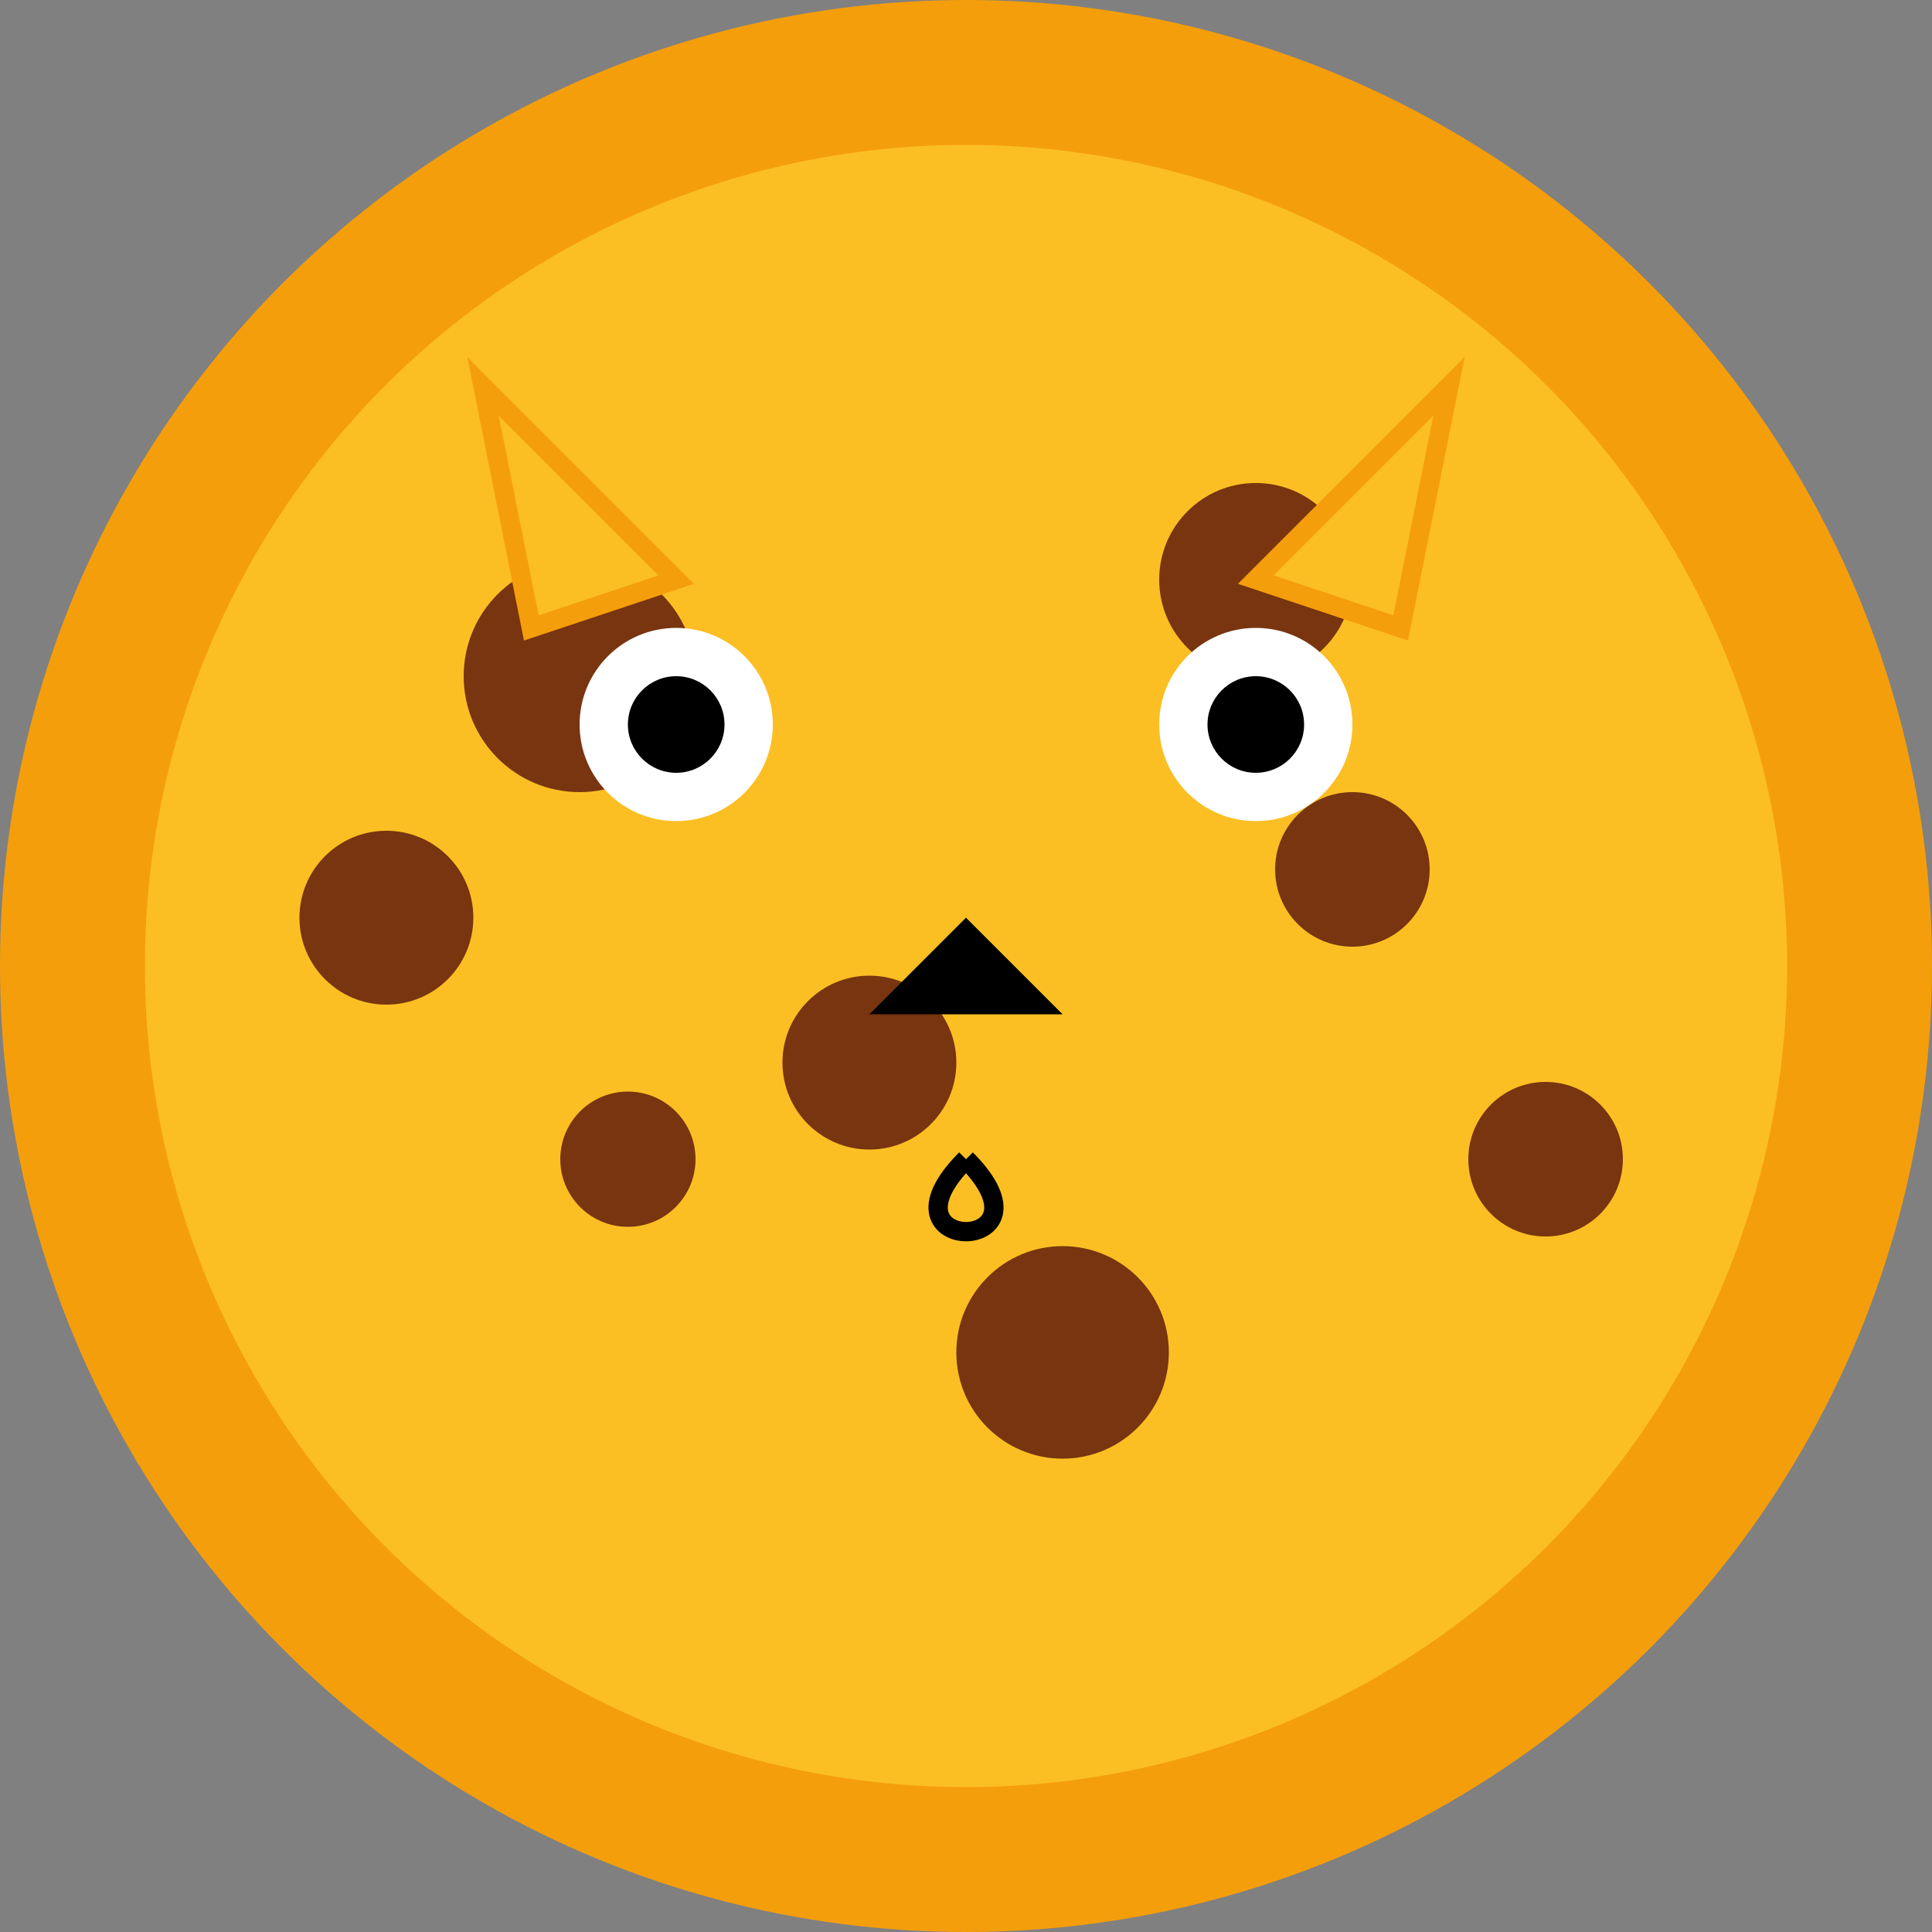 <?xml version="1.0" encoding="UTF-8"?>
<svg width="200" height="200" viewBox="0 0 200 200" fill="none" xmlns="http://www.w3.org/2000/svg">
  <rect x="0" y="0" width="200" height="200" fill="#808080" stroke="none"/>
  <circle cx="100" cy="100" r="100" fill="#F59E0B" />
  <circle cx="100" cy="100" r="85" fill="#FBBF24" />
  <!-- Spots -->
  <circle cx="60" cy="70" r="12" fill="#78350F" />
  <circle cx="130" cy="60" r="10" fill="#78350F" />
  <circle cx="90" cy="110" r="9" fill="#78350F" />
  <circle cx="140" cy="90" r="8" fill="#78350F" />
  <circle cx="110" cy="140" r="11" fill="#78350F" />
  <circle cx="65" cy="120" r="7" fill="#78350F" />
  <circle cx="40" cy="95" r="9" fill="#78350F" />
  <circle cx="160" cy="120" r="8" fill="#78350F" />
  <!-- Eyes -->
  <circle cx="70" cy="75" r="10" fill="white" />
  <circle cx="130" cy="75" r="10" fill="white" />
  <circle cx="70" cy="75" r="5" fill="black" />
  <circle cx="130" cy="75" r="5" fill="black" />
  <!-- Nose -->
  <path d="M100 95 L90 105 H110 L100 95Z" fill="black" />
  <!-- Mouth -->
  <path d="M100 120 C90 130 110 130 100 120" stroke="black" stroke-width="2" />
  <!-- Ears -->
  <path d="M50 40 L70 60 L55 65 Z" fill="#FBBF24" stroke="#F59E0B" stroke-width="2" />
  <path d="M150 40 L130 60 L145 65 Z" fill="#FBBF24" stroke="#F59E0B" stroke-width="2" />
</svg>